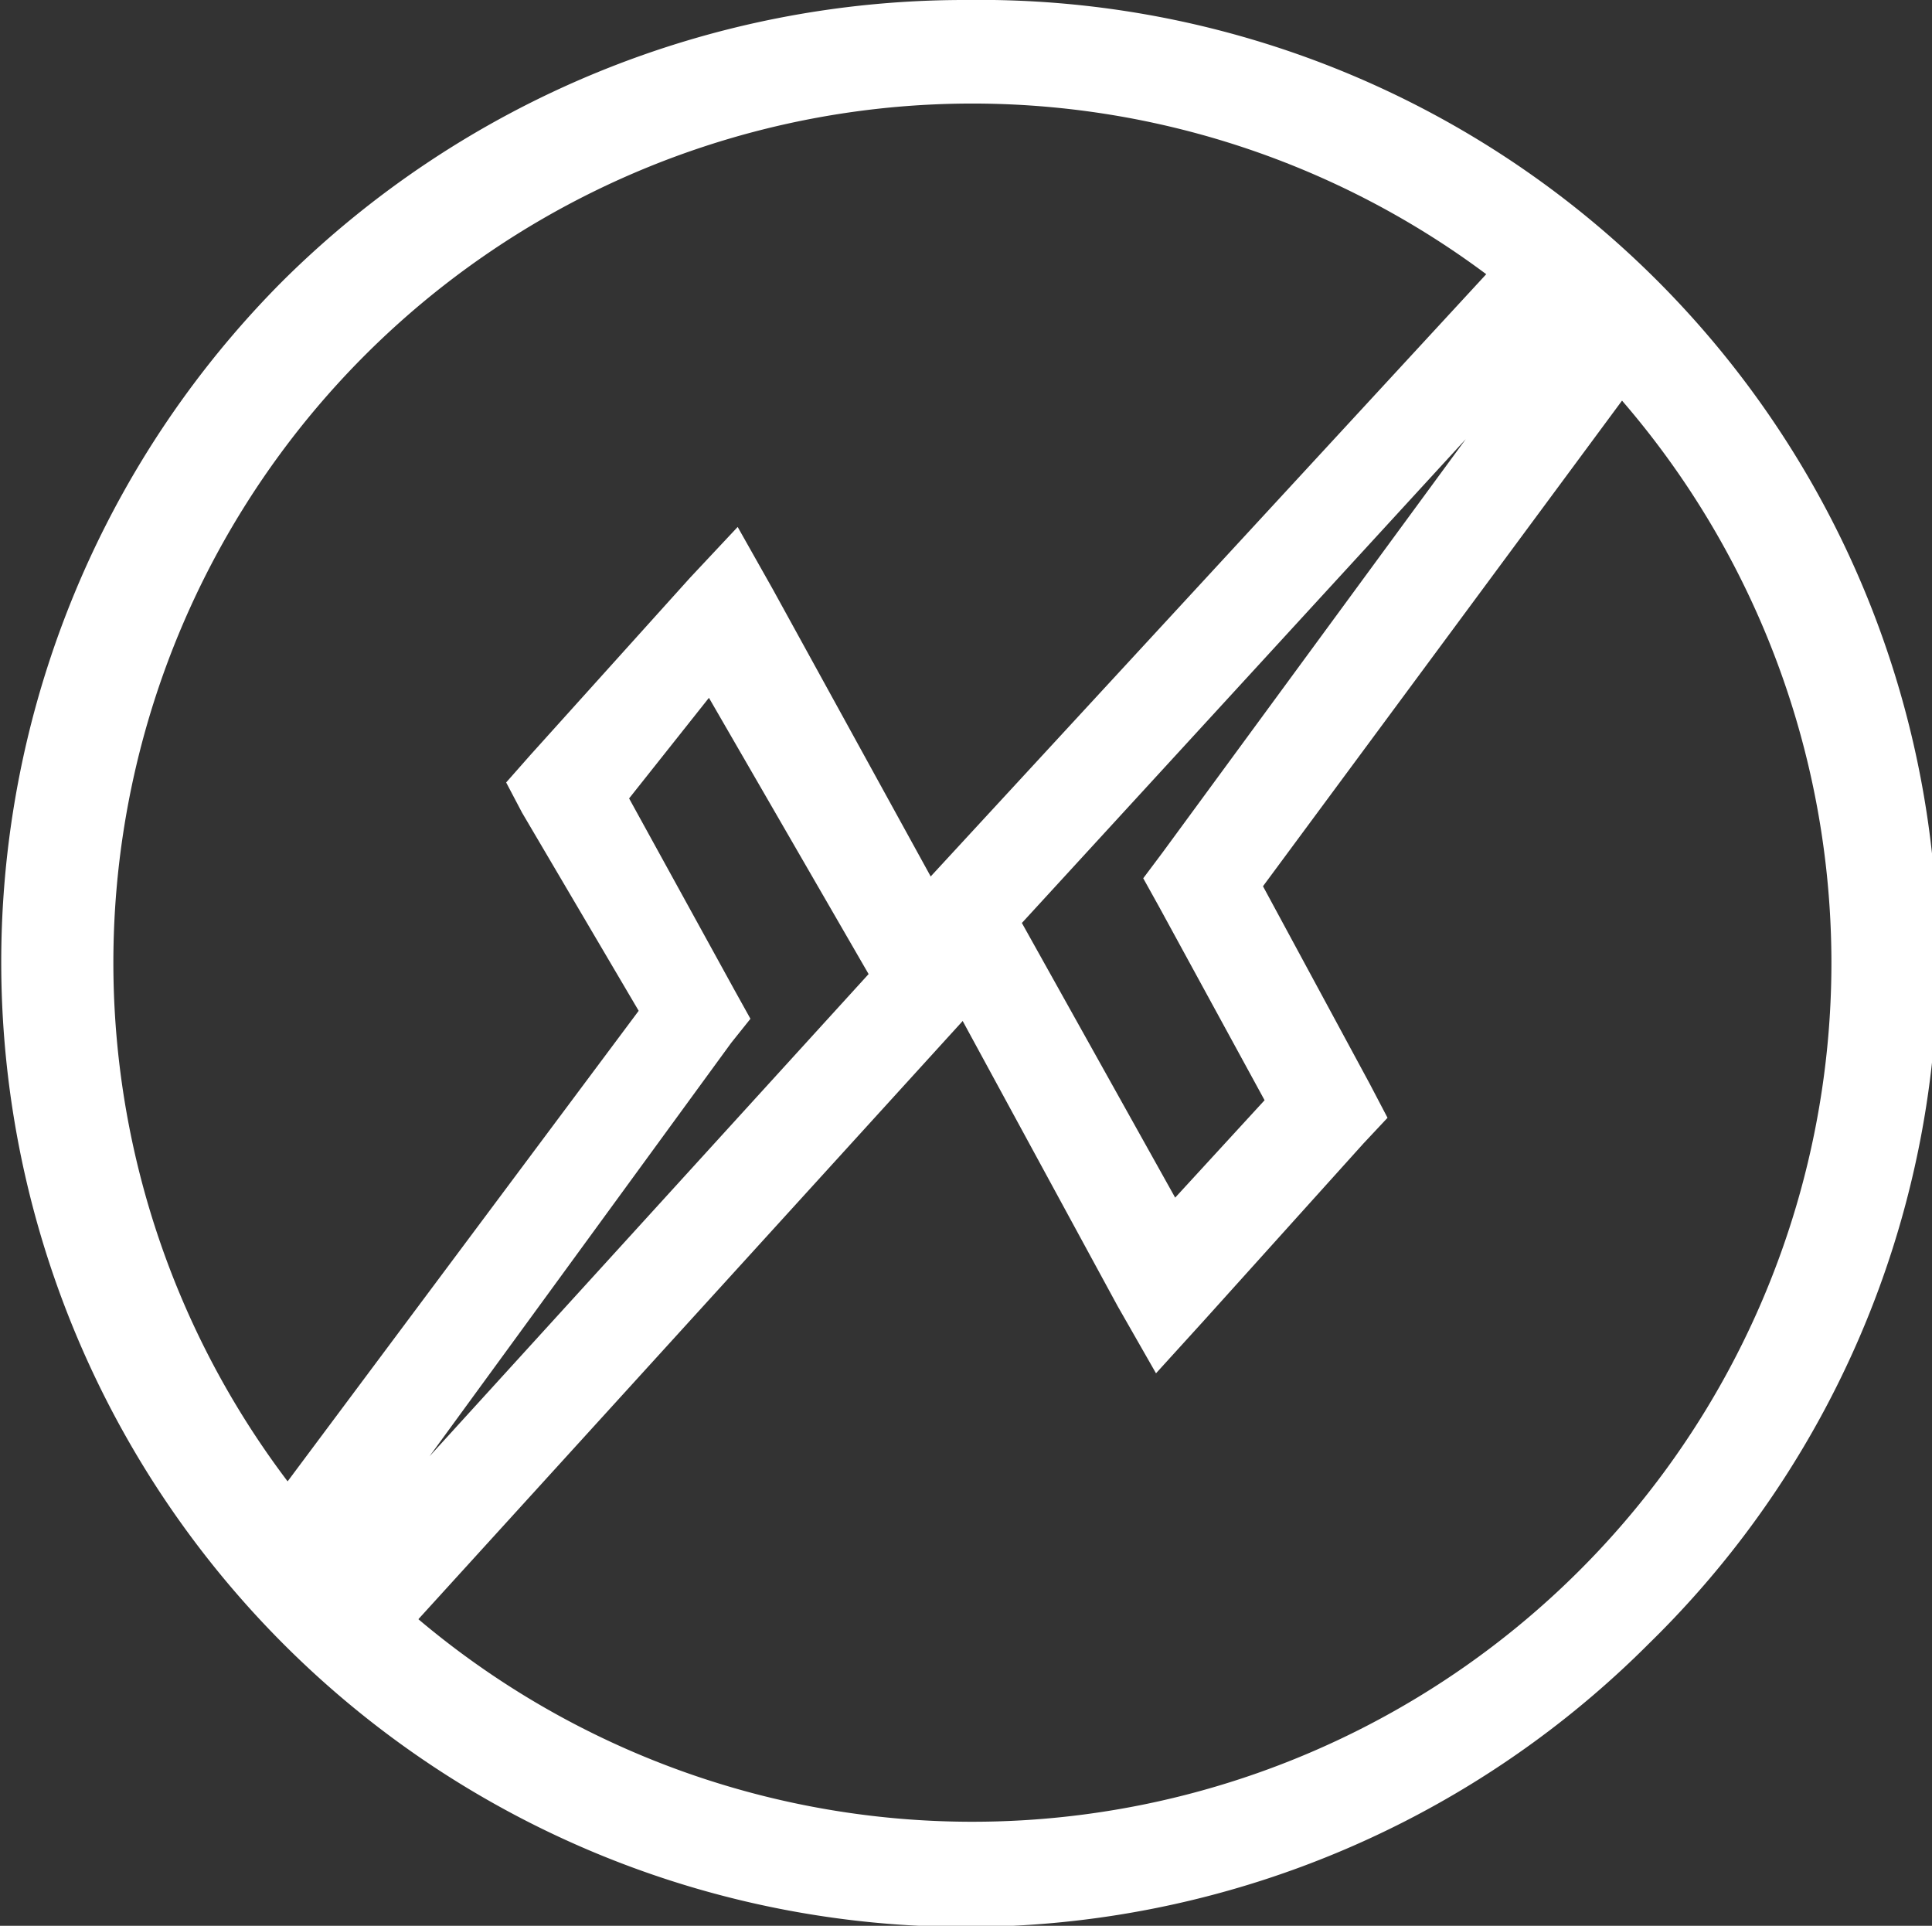 <svg xmlns="http://www.w3.org/2000/svg" viewBox="0 0 12.1 12.06"><rect x="0" y="0" width="12.1" height="12.06" fill="#333333" stroke="none"/><defs><style>.cls-1{fill:#fff;}</style></defs><g id="Capa_2" data-name="Capa 2"><g id="Layer_1" data-name="Layer 1"><path class="cls-1" d="M6.05,0a6,6,0,0,1,4.28,10.29A6,6,0,1,1,1.77,1.76,6.06,6.06,0,0,1,6.05,0ZM9.88,2.21A5.38,5.38,0,1,0,11.47,6,5.39,5.39,0,0,0,9.88,2.21Z"/><path class="cls-1" d="M7,8.18,5.75,5.88l-.11-.2.16-.16,3.69-4c.28.22.6.5.86.73L7.91,5.55l.67,1.24L8.69,7l-.15.16-1,1.11-.3.33Zm-.6-2.4L7.36,7.5l.56-.61L7.26,5.68l-.1-.18.12-.16,1.9-2.59Z"/><path class="cls-1" d="M4.84,3.69,6.11,6l.1.19-.15.17-3.64,4a4.57,4.57,0,0,1-.83-.8L4,6.33,3.27,5.09l-.1-.19.15-.17,1-1.11.3-.32Zm.6,2.41-1-1.73L3.94,5,4.6,6.2l.1.18-.12.15L2.69,9.12Z"/></g></g></svg>